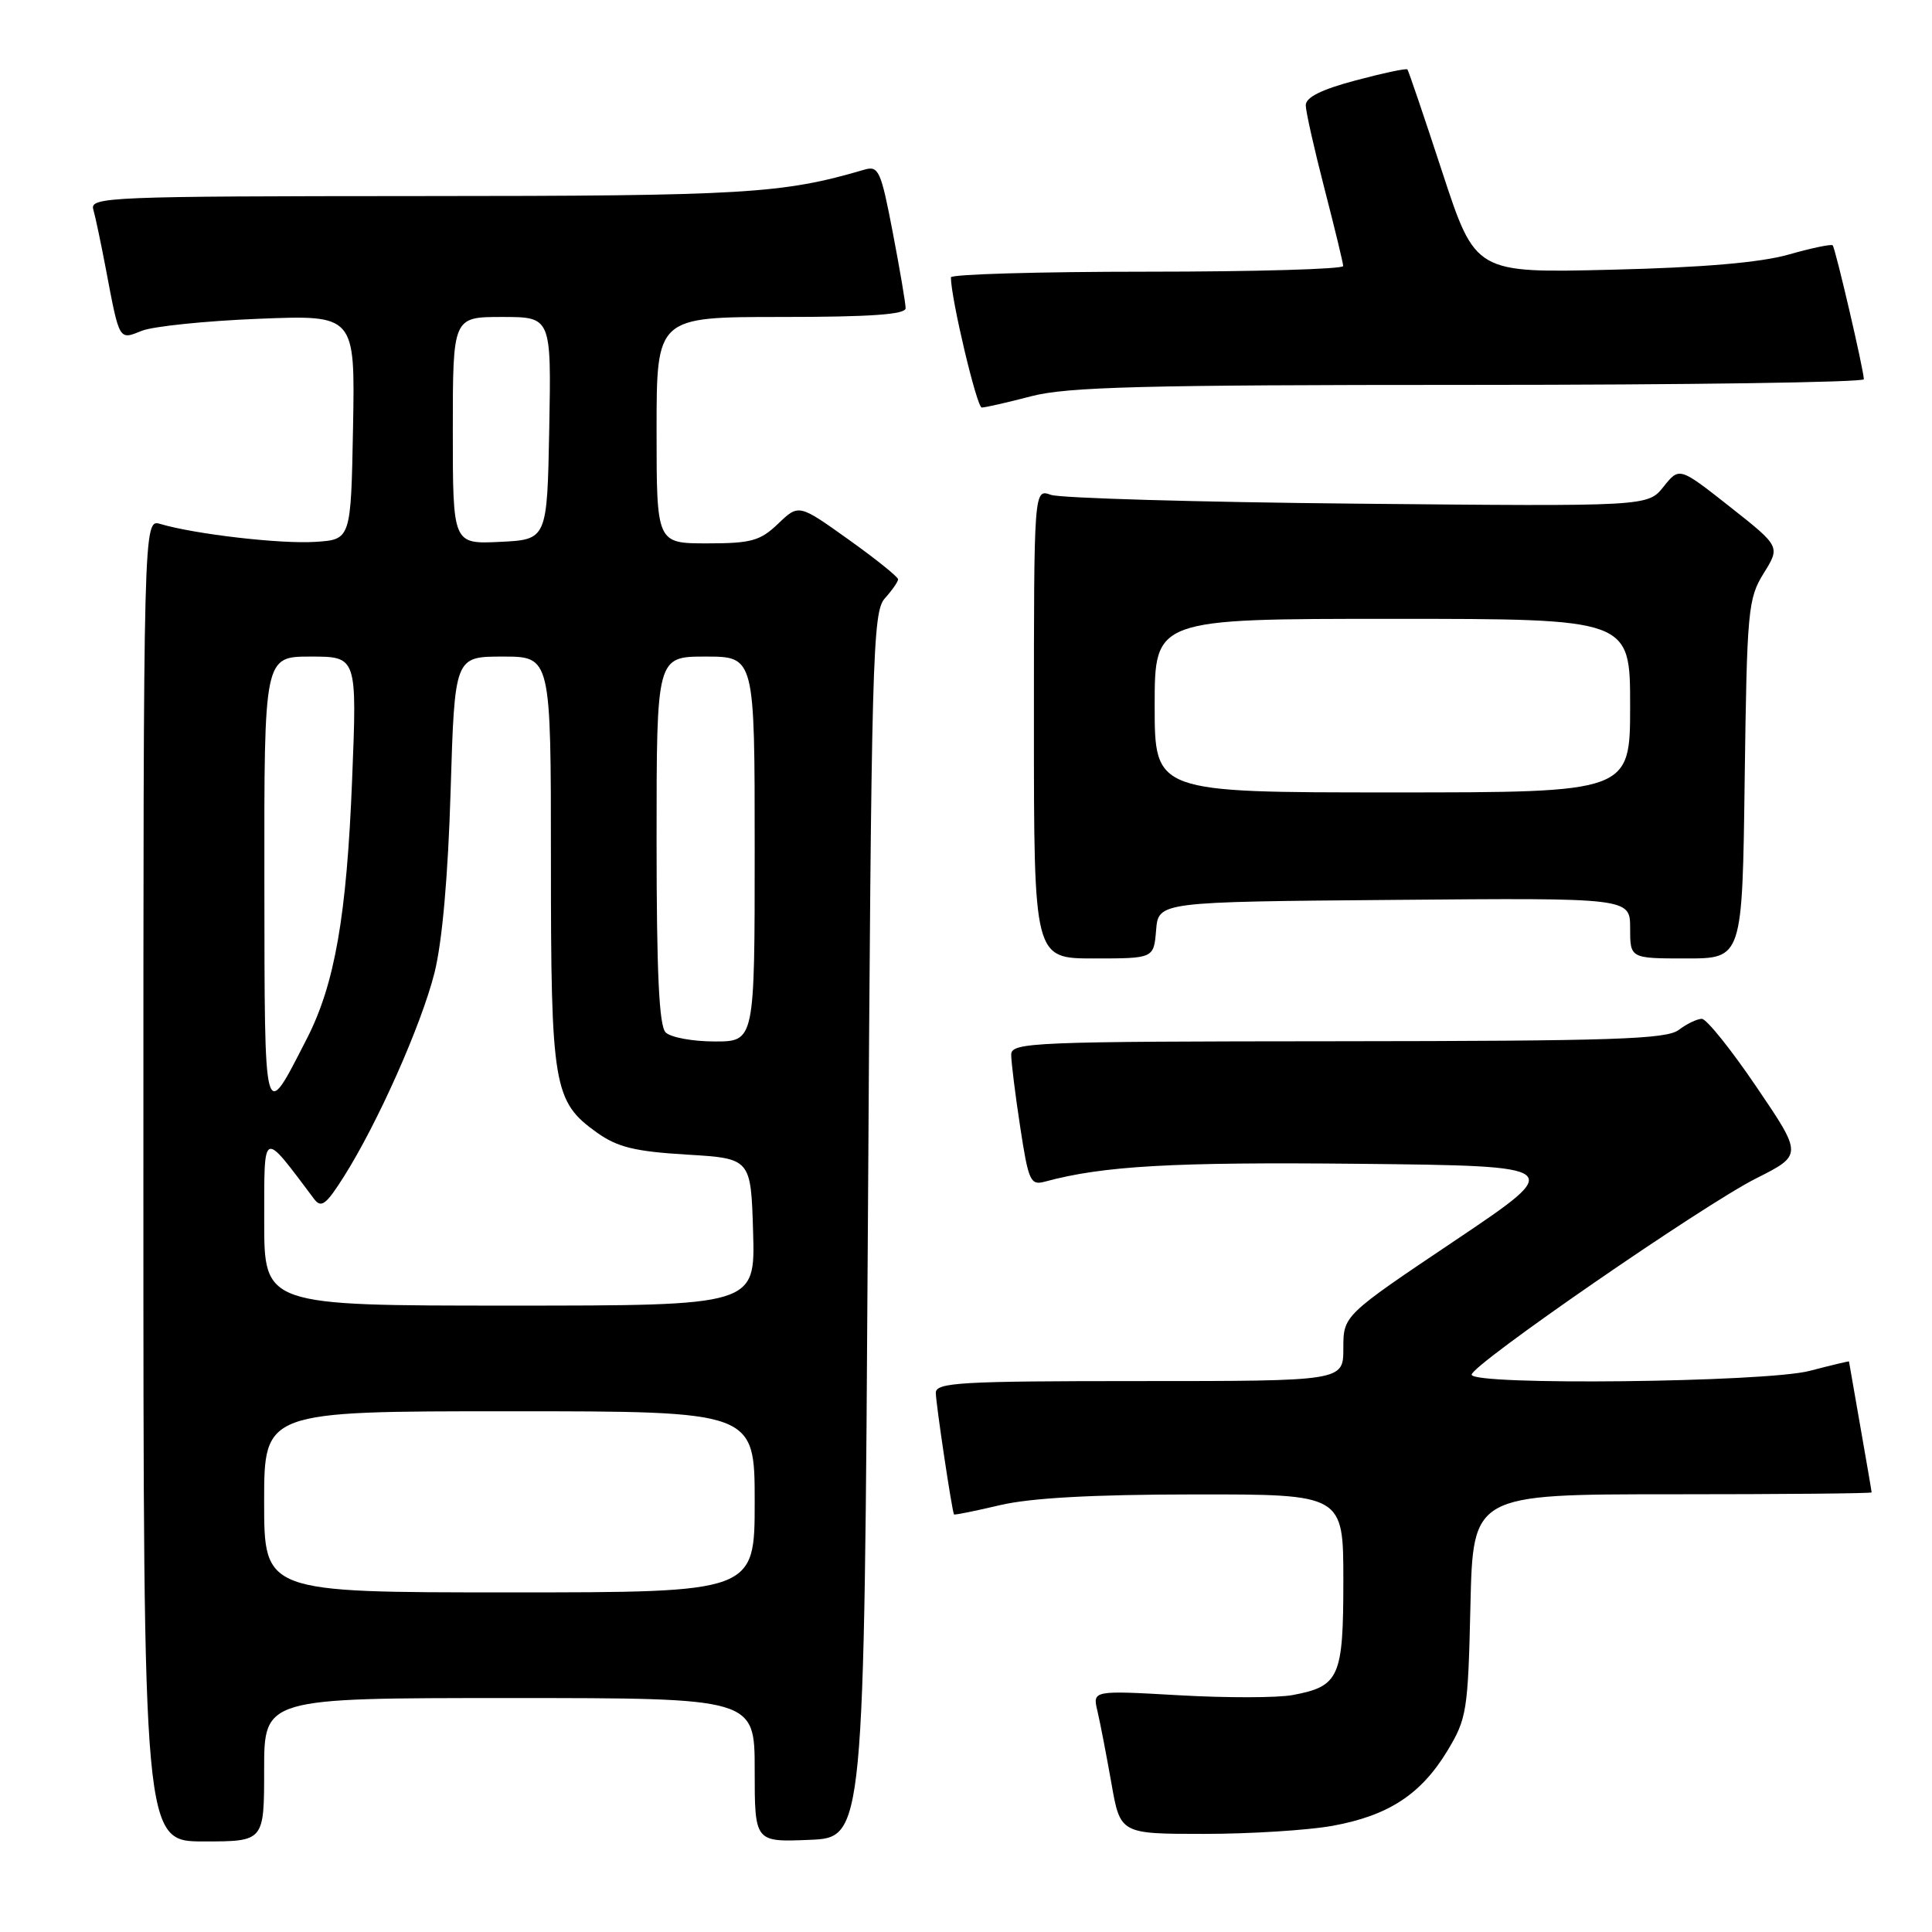 <?xml version="1.0" encoding="UTF-8" standalone="no"?>
<!DOCTYPE svg PUBLIC "-//W3C//DTD SVG 1.1//EN" "http://www.w3.org/Graphics/SVG/1.1/DTD/svg11.dtd" >
<svg xmlns="http://www.w3.org/2000/svg" xmlns:xlink="http://www.w3.org/1999/xlink" version="1.1" viewBox="0 0 256 256">
 <g >
 <path fill="currentColor"
d=" M 35.00 234.50 C 35.00 225.00 35.00 225.00 67.50 225.00 C 100.00 225.00 100.00 225.00 100.00 234.54 C 100.00 244.09 100.00 244.09 107.25 243.79 C 114.50 243.50 114.50 243.50 115.00 162.35 C 115.46 86.89 115.62 81.07 117.25 79.28 C 118.21 78.21 119.00 77.08 119.00 76.76 C 119.00 76.44 116.04 74.06 112.42 71.48 C 105.84 66.78 105.84 66.78 103.11 69.39 C 100.73 71.67 99.55 72.00 93.70 72.00 C 87.00 72.00 87.00 72.00 87.00 57.00 C 87.00 42.00 87.00 42.00 103.50 42.00 C 115.38 42.00 120.00 41.67 120.00 40.84 C 120.00 40.20 119.23 35.67 118.29 30.77 C 116.73 22.63 116.42 21.93 114.54 22.48 C 103.68 25.67 98.79 25.97 55.68 25.98 C 14.43 26.00 11.89 26.10 12.36 27.75 C 12.64 28.71 13.37 32.20 14.00 35.50 C 15.85 45.28 15.73 45.06 18.80 43.83 C 20.29 43.24 27.25 42.52 34.28 42.24 C 47.05 41.73 47.05 41.73 46.78 56.62 C 46.50 71.50 46.50 71.50 41.77 71.80 C 37.19 72.10 25.86 70.79 21.25 69.43 C 19.00 68.77 19.00 68.77 19.00 156.38 C 19.00 244.00 19.00 244.00 27.00 244.00 C 35.00 244.00 35.00 244.00 35.00 234.50 Z  M 176.57 241.93 C 183.98 240.58 188.28 237.77 191.78 232.00 C 194.36 227.73 194.52 226.73 194.84 212.75 C 195.18 198.00 195.18 198.00 221.59 198.00 C 236.12 198.00 248.00 197.89 248.00 197.75 C 248.00 197.61 247.32 193.68 246.50 189.00 C 245.68 184.32 245.00 180.45 245.00 180.40 C 245.00 180.34 242.65 180.90 239.78 181.65 C 233.91 183.17 195.00 183.61 195.00 182.15 C 195.00 180.84 225.69 159.67 232.68 156.15 C 238.86 153.04 238.86 153.04 232.74 144.02 C 229.38 139.06 226.12 135.00 225.50 135.00 C 224.89 135.00 223.51 135.66 222.44 136.47 C 220.81 137.71 213.69 137.94 177.25 137.97 C 136.74 138.00 134.00 138.11 133.99 139.75 C 133.99 140.71 134.52 145.02 135.18 149.32 C 136.27 156.49 136.54 157.09 138.43 156.58 C 146.14 154.48 155.38 153.96 180.00 154.21 C 207.50 154.50 207.50 154.50 192.75 164.41 C 178.00 174.31 178.00 174.31 178.00 178.66 C 178.00 183.00 178.00 183.00 151.00 183.00 C 127.22 183.00 124.00 183.19 124.00 184.56 C 124.00 185.93 126.14 200.22 126.41 200.67 C 126.47 200.77 129.21 200.22 132.51 199.44 C 136.59 198.48 144.81 198.03 158.25 198.02 C 178.00 198.00 178.00 198.00 178.00 209.43 C 178.00 222.26 177.48 223.44 171.30 224.60 C 169.30 224.98 162.51 224.99 156.21 224.63 C 144.76 223.98 144.76 223.98 145.42 226.74 C 145.78 228.26 146.60 232.54 147.26 236.25 C 148.44 243.00 148.44 243.00 159.54 243.00 C 165.64 243.00 173.30 242.52 176.57 241.93 Z  M 153.19 123.25 C 153.50 119.50 153.50 119.50 184.75 119.24 C 216.00 118.97 216.00 118.97 216.00 122.99 C 216.00 127.00 216.00 127.00 223.43 127.00 C 230.87 127.00 230.87 127.00 231.18 103.25 C 231.48 80.81 231.62 79.31 233.70 75.96 C 235.90 72.42 235.90 72.42 229.21 67.14 C 222.52 61.87 222.52 61.87 220.43 64.49 C 218.34 67.11 218.34 67.11 179.92 66.74 C 158.79 66.54 140.49 66.01 139.25 65.57 C 137.00 64.77 137.00 64.77 137.00 95.88 C 137.00 127.00 137.00 127.00 144.94 127.00 C 152.88 127.00 152.88 127.00 153.19 123.25 Z  M 136.66 52.50 C 141.43 51.26 151.46 51.00 194.71 51.00 C 223.47 51.00 246.99 50.66 246.97 50.25 C 246.93 48.90 243.19 32.86 242.84 32.51 C 242.65 32.32 240.02 32.87 237.00 33.73 C 233.28 34.79 225.66 35.45 213.50 35.74 C 195.50 36.18 195.50 36.18 191.12 22.84 C 188.72 15.50 186.63 9.36 186.49 9.20 C 186.34 9.03 183.25 9.69 179.61 10.66 C 175.06 11.87 173.01 12.90 173.02 13.96 C 173.03 14.81 174.15 19.77 175.50 25.00 C 176.85 30.23 177.97 34.84 177.98 35.25 C 177.99 35.66 166.30 36.00 152.00 36.00 C 137.70 36.00 126.00 36.34 126.00 36.75 C 126.00 39.52 129.43 54.00 130.09 54.00 C 130.54 54.00 133.49 53.33 136.66 52.50 Z  M 35.00 199.00 C 35.00 187.00 35.00 187.00 67.50 187.00 C 100.00 187.00 100.00 187.00 100.00 199.00 C 100.00 211.00 100.00 211.00 67.50 211.00 C 35.00 211.00 35.00 211.00 35.00 199.00 Z  M 35.01 161.75 C 35.02 149.50 34.69 149.65 41.62 158.87 C 42.56 160.12 43.21 159.63 45.55 155.93 C 50.04 148.84 55.82 135.84 57.57 128.91 C 58.60 124.81 59.37 116.09 59.71 104.75 C 60.25 87.00 60.25 87.00 66.62 87.00 C 73.00 87.00 73.00 87.00 73.00 114.03 C 73.00 144.02 73.33 145.96 79.12 150.09 C 81.82 152.01 84.14 152.58 90.99 152.99 C 99.50 153.50 99.50 153.50 99.79 163.25 C 100.07 173.00 100.07 173.00 67.54 173.00 C 35.00 173.00 35.00 173.00 35.01 161.75 Z  M 35.03 116.75 C 35.00 87.00 35.00 87.00 41.16 87.00 C 47.31 87.00 47.31 87.00 46.66 103.25 C 45.94 121.38 44.36 130.41 40.66 137.63 C 34.90 148.86 35.07 149.49 35.03 116.75 Z  M 88.20 136.80 C 87.33 135.93 87.00 128.87 87.00 111.30 C 87.00 87.00 87.00 87.00 93.50 87.00 C 100.00 87.00 100.00 87.00 100.00 112.50 C 100.00 138.00 100.00 138.00 94.70 138.00 C 91.78 138.00 88.86 137.46 88.20 136.80 Z  M 60.00 57.05 C 60.00 42.00 60.00 42.00 66.53 42.00 C 73.05 42.00 73.05 42.00 72.78 56.75 C 72.50 71.50 72.50 71.50 66.25 71.80 C 60.00 72.10 60.00 72.10 60.00 57.05 Z  M 153.00 93.50 C 153.00 82.00 153.00 82.00 184.50 82.00 C 216.00 82.00 216.00 82.00 216.00 93.50 C 216.00 105.00 216.00 105.00 184.50 105.00 C 153.00 105.00 153.00 105.00 153.00 93.50 Z "/>
</g>
</svg>